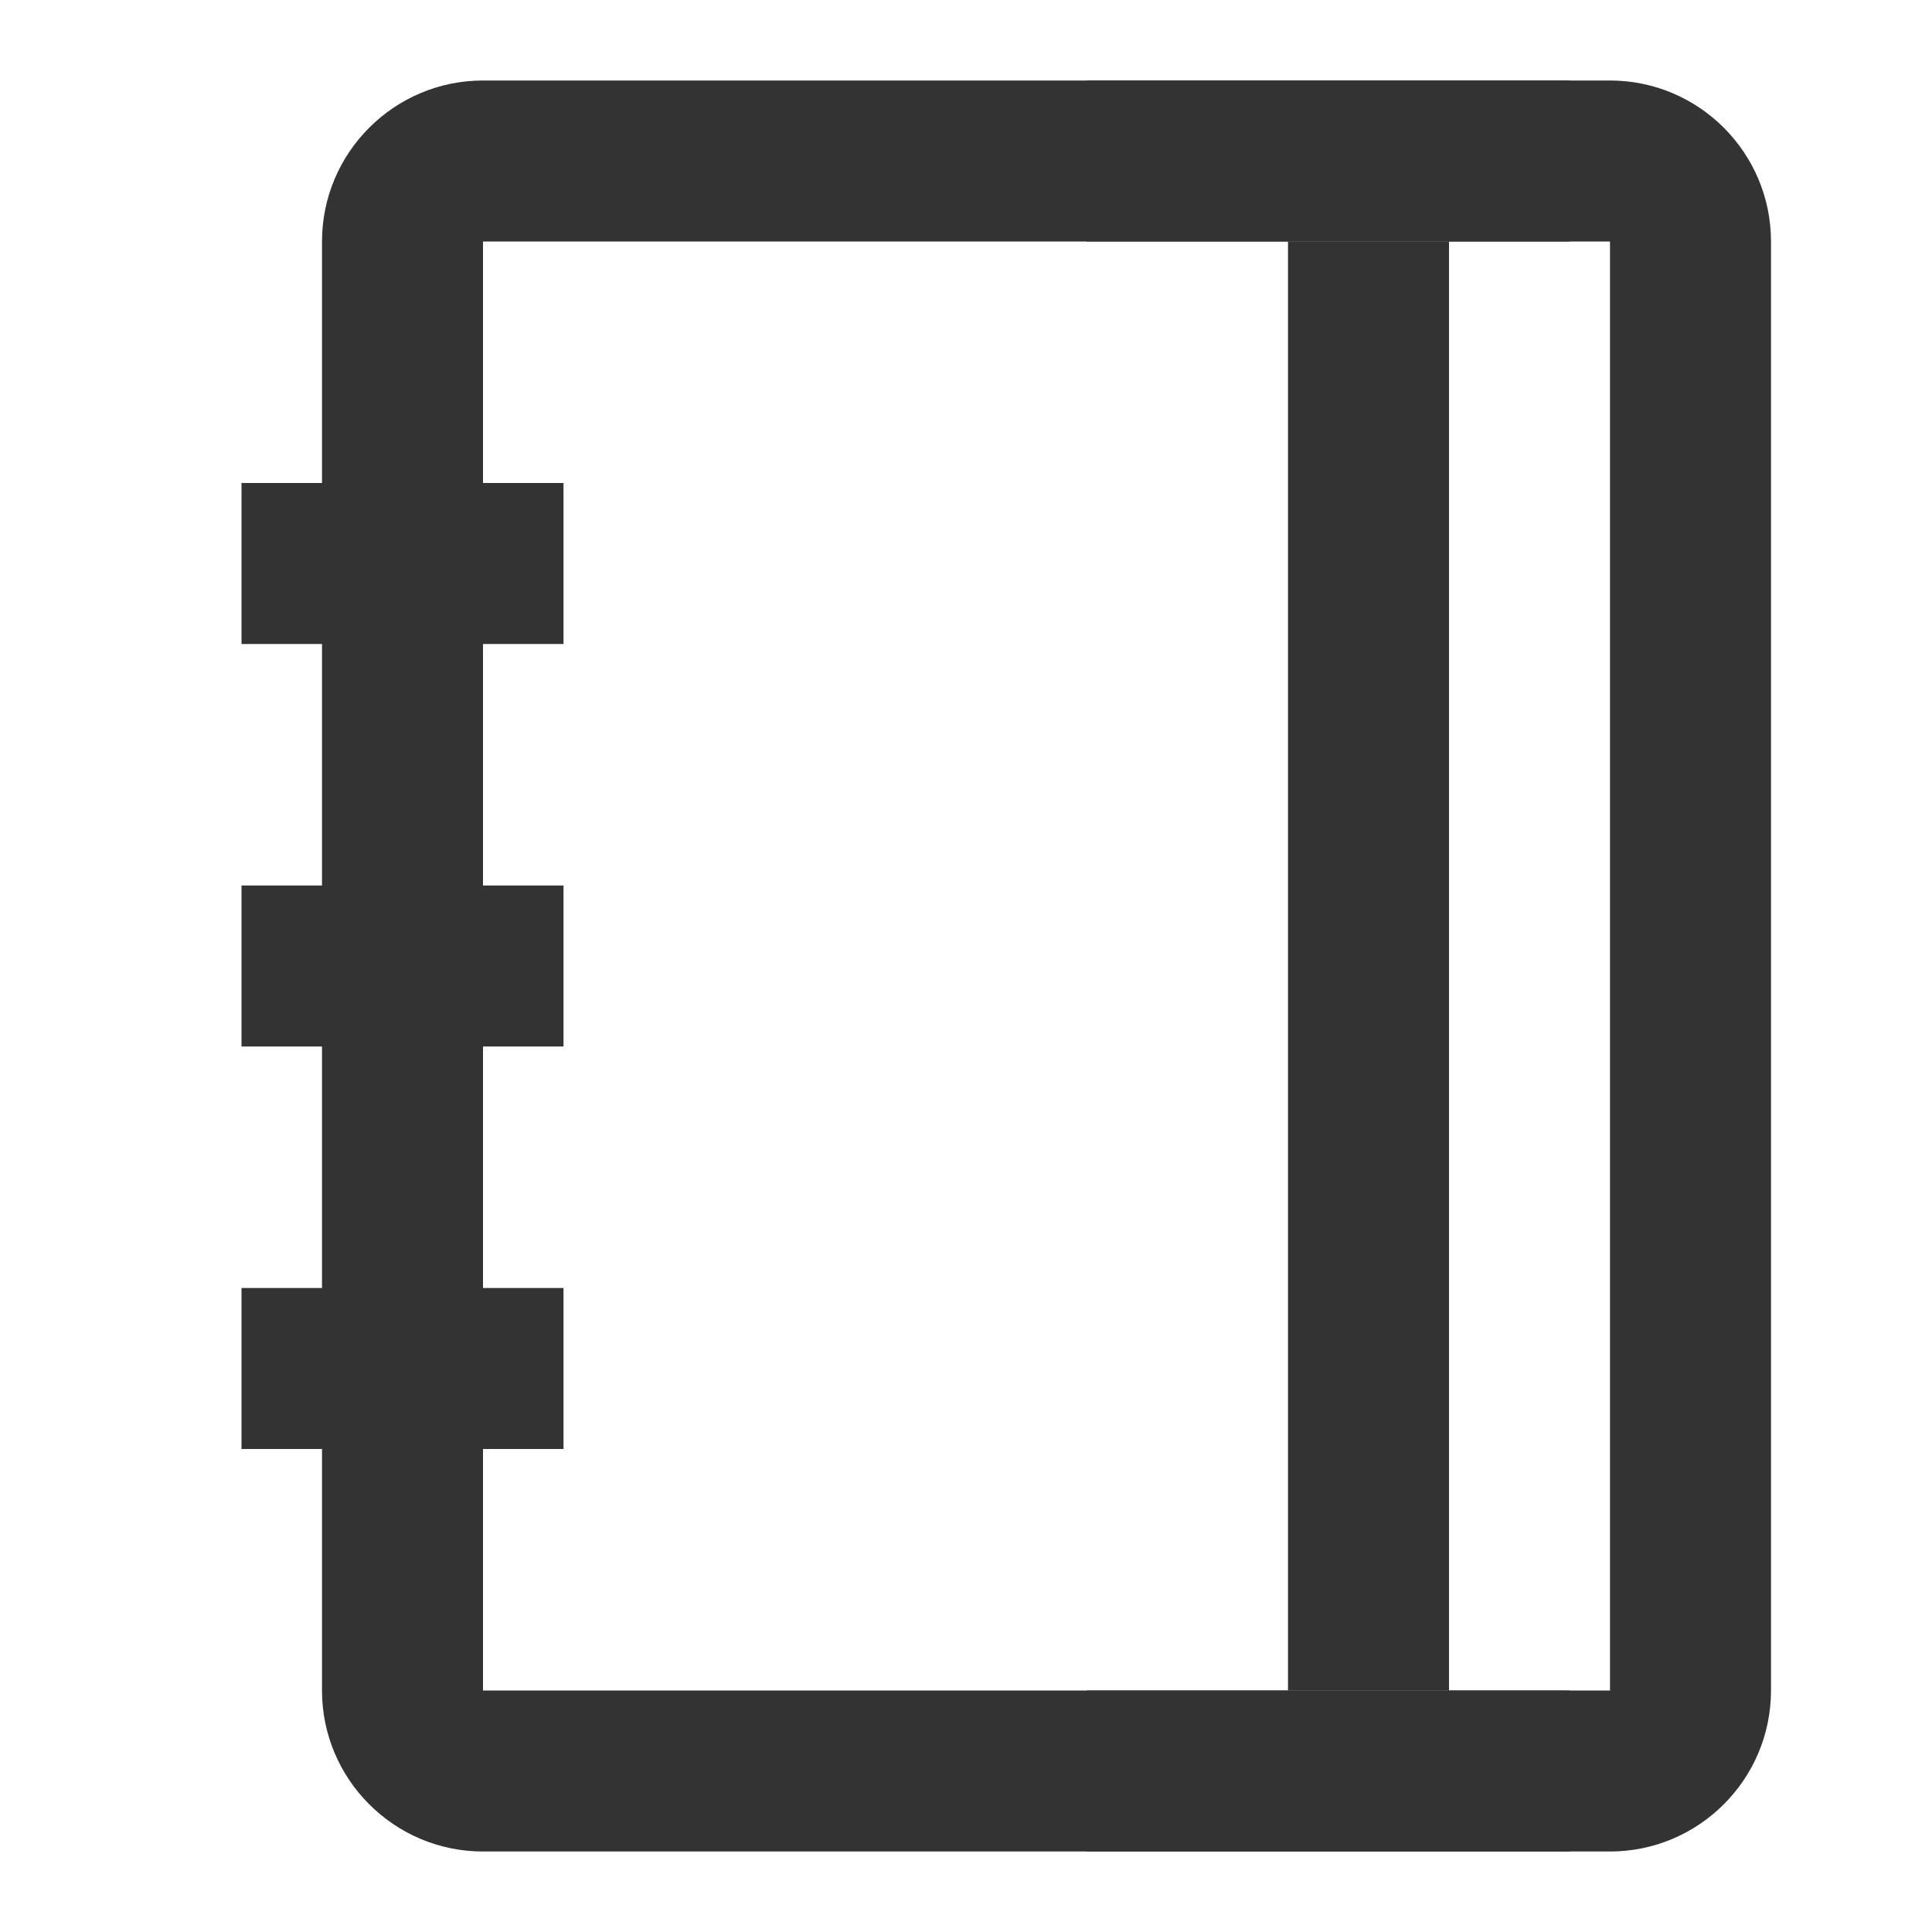 <?xml version="1.0" encoding="iso-8859-1"?>
<svg version="1.1" id="&#x56FE;&#x5C42;_1" xmlns="http://www.w3.org/2000/svg" xmlns:xlink="http://www.w3.org/1999/xlink" x="0px"
	 y="0px" viewBox="0 0 24 24" style="enable-background:new 0 0 24 24;" xml:space="preserve">
<path style="fill:#333333;" d="M20,23H6c-1.103,0-2-0.897-2-2V3c0-1.103,0.897-2,2-2h14c1.103,0,2,0.897,2,2v18
	C22,22.103,21.103,23,20,23z M6,3v18h14V3H6z"/>
<rect x="16" y="3" style="fill:#333333;" width="2" height="18"/>
<rect x="3" y="6" style="fill:#333333;" width="4" height="2"/>
<rect x="3" y="11" style="fill:#333333;" width="4" height="2"/>
<rect x="3" y="16" style="fill:#333333;" width="4" height="2"/>
<rect x="13.5" y="1" style="fill:#333333;" width="6" height="2"/>
<rect x="13.5" y="21" style="fill:#333333;" width="6" height="2"/>
</svg>






